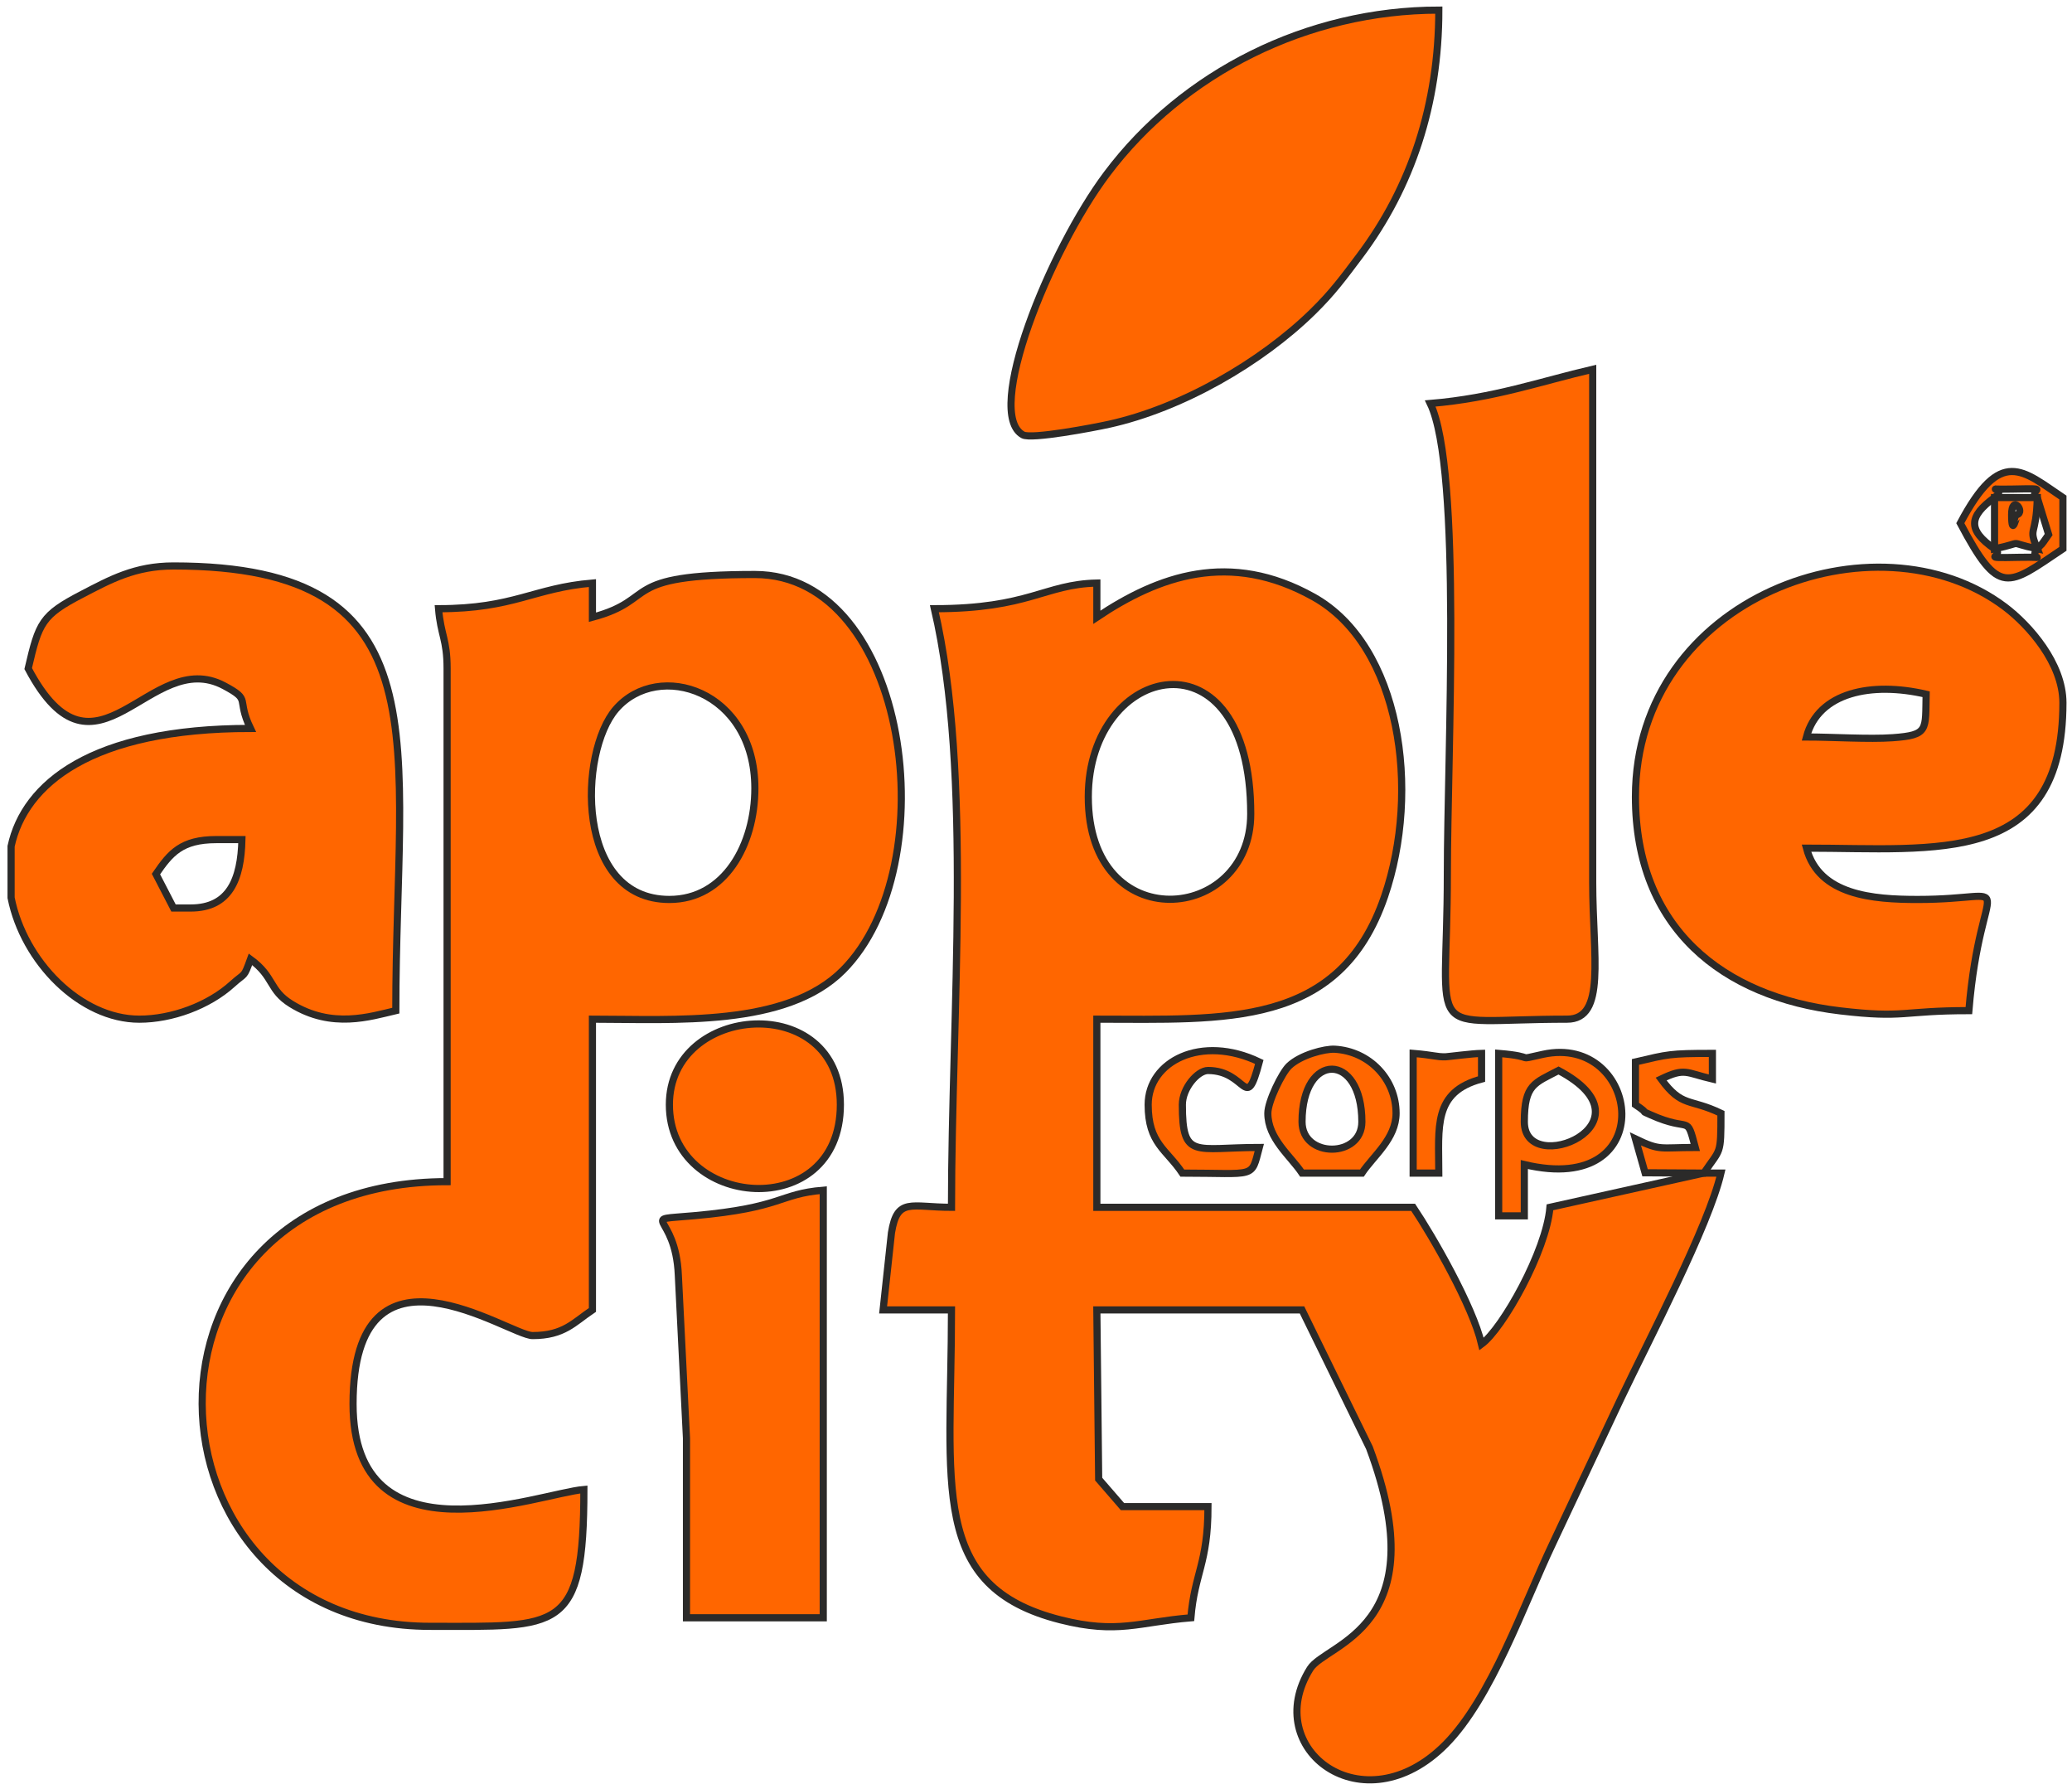 <svg width="219" height="189" viewBox="0 0 219 189" fill="none" xmlns="http://www.w3.org/2000/svg">
<path fill-rule="evenodd" clip-rule="evenodd" d="M115.027 84.201C115.027 70.01 132.196 66.168 132.196 86.008C132.196 97.54 115.027 99.123 115.027 84.201ZM180.087 123.96L163.822 127.574C163.438 132.194 158.824 140.397 156.594 142.032C155.66 138.024 151.469 130.718 149.364 127.574H115.931V107.695C129.476 107.695 141.571 108.664 146.341 94.732C150.187 83.505 148.03 68.231 138.848 63.09C129.977 58.123 122.438 60.867 115.931 65.224V61.611C110.388 61.733 108.811 64.321 98.761 64.321C102.817 81.728 100.568 107.156 100.568 127.574C96.263 127.574 94.836 126.492 94.222 130.265L93.34 138.418H100.568C100.568 156.98 98.138 167.643 112.096 171.169C118.166 172.701 120.325 171.41 125.87 170.948C126.265 166.207 127.677 165.221 127.677 159.201H118.641L116.124 156.296L115.931 138.418H137.617L144.741 152.98C151.881 172.086 140.182 173.608 138.476 176.332C133.169 184.807 144.087 193.109 152.795 184.318C157.637 179.429 161.017 169.61 164.111 163.104L171.34 147.743C174.269 141.585 180.591 129.556 181.894 123.96H180.087Z" fill="#FF6600" stroke="#2B2A29" stroke-width="0.756" stroke-miterlimit="22.926"/>
<path fill-rule="evenodd" clip-rule="evenodd" d="M70.75 95.044C60.762 95.044 61.157 79.482 65.097 74.933C69.609 69.724 79.786 72.964 79.786 83.297C79.786 89.242 76.618 95.044 70.75 95.044ZM62.617 65.224V61.611C56.411 62.127 54.348 64.321 46.352 64.321C46.587 67.148 47.256 67.531 47.256 70.646V124.863C11.94 124.863 14.138 171.852 45.449 171.852C59.128 171.852 61.714 172.587 61.714 157.393C56.971 157.788 37.316 165.517 37.316 148.358C37.316 129.46 53.778 141.128 56.292 141.128C59.609 141.128 60.659 139.728 62.617 138.417V107.695C71.26 107.695 83.09 108.55 89.086 102.537C100.091 91.498 96.032 60.706 79.786 60.706C65.199 60.706 69.708 63.331 62.617 65.224Z" fill="#FF6600" stroke="#2B2A29" stroke-width="0.756" stroke-miterlimit="22.926"/>
<path fill-rule="evenodd" clip-rule="evenodd" d="M20.148 95.948H18.341L16.484 92.36C17.998 90.146 19.181 88.719 22.859 88.719H25.57C25.476 92.933 24.246 95.948 20.148 95.948ZM1.172 94.863V89.424C2.598 82.827 9.638 76.972 26.474 76.972C24.922 73.738 26.636 74.041 23.703 72.47C15.839 68.258 10.161 84.22 2.979 70.646C4.112 65.781 4.416 65.009 8.681 62.794C11.642 61.257 14.26 59.803 18.341 59.803C47.282 59.803 41.835 78.406 41.835 106.791C39.128 107.422 35.087 108.75 30.787 106.091C28.396 104.612 29.019 103.234 26.474 101.369C25.739 103.398 25.933 102.738 24.565 103.98C22.033 106.278 18.151 107.695 14.726 107.695C8.503 107.695 2.512 101.614 1.172 94.863Z" fill="#FF6600" stroke="#2B2A29" stroke-width="0.756" stroke-miterlimit="22.926"/>
<path fill-rule="evenodd" clip-rule="evenodd" d="M190.932 77.876C192.193 73.149 197.811 72.013 203.582 73.357C203.497 77.144 203.875 77.678 200.045 77.953C197.548 78.131 193.609 77.876 190.932 77.876ZM172.859 84.201C172.859 98.04 182.043 105.354 194.52 106.819C201.367 107.623 200.962 106.791 208.1 106.791C209.364 91.609 213.85 95.044 202.679 95.044C197.979 95.044 192.263 94.613 190.932 89.622C204.763 89.622 218.04 91.606 218.04 74.261C218.04 70.092 214.479 66.067 211.908 64.128C198.319 53.896 172.859 63.068 172.859 84.201Z" fill="#FF6600" stroke="#2B2A29" stroke-width="0.756" stroke-miterlimit="22.926"/>
<path fill-rule="evenodd" clip-rule="evenodd" d="M152.076 1.068C138.205 1.068 125.032 7.658 116.987 18.388C110.922 26.473 103.958 43.684 108.122 45.954C109.015 46.441 115.597 45.191 117.223 44.83C124.925 43.125 133.268 38.321 138.764 32.937C140.822 30.921 141.969 29.358 143.711 27.04C149.173 19.774 152.076 11.023 152.076 1.068Z" fill="#FF6600" stroke="#2B2A29" stroke-width="0.756" stroke-miterlimit="22.926"/>
<path fill-rule="evenodd" clip-rule="evenodd" d="M151.172 42.635C154.534 49.64 152.978 79.698 152.978 92.333C152.978 110.44 150.166 107.695 165.629 107.695C169.792 107.695 168.34 101.058 168.34 93.237V39.02C162.789 40.313 157.913 42.073 151.172 42.635Z" fill="#FF6600" stroke="#2B2A29" stroke-width="0.756" stroke-miterlimit="22.926"/>
<path fill-rule="evenodd" clip-rule="evenodd" d="M72.557 151.972V170.948H87.014V125.767C82.268 126.162 82.811 127.614 73.392 128.459C67.192 129.016 71.414 127.985 71.697 134.754L72.557 151.972Z" fill="#FF6600" stroke="#2B2A29" stroke-width="0.756" stroke-miterlimit="22.926"/>
<path fill-rule="evenodd" clip-rule="evenodd" d="M70.75 116.731C70.75 127.81 88.823 129.255 88.823 116.731C88.823 104.707 70.75 106.015 70.75 116.731Z" fill="#FF6600" stroke="#2B2A29" stroke-width="0.756" stroke-miterlimit="22.926"/>
<path fill-rule="evenodd" clip-rule="evenodd" d="M161.113 118.539C161.113 114.572 162.198 114.455 164.728 113.117C175.26 118.69 161.113 124.568 161.113 118.539ZM158.402 111.309V128.478H161.113V123.056C175.67 126.541 173.381 109.163 163.077 111.408C159.902 112.101 162.711 111.667 158.402 111.309Z" fill="#FF6600" stroke="#2B2A29" stroke-width="0.756" stroke-miterlimit="22.926"/>
<path fill-rule="evenodd" clip-rule="evenodd" d="M137.619 118.539C137.619 111.095 143.943 111.159 143.943 118.539C143.943 122.393 137.619 122.393 137.619 118.539ZM134.004 117.635C134.004 120.312 136.401 122.142 137.619 123.96H143.943C145.161 122.142 147.558 120.312 147.558 117.635C147.558 114.06 144.75 111.079 141.071 110.869C140.059 110.811 137.484 111.455 136.244 112.64C135.49 113.362 134.004 116.396 134.004 117.635Z" fill="#FF6600" stroke="#2B2A29" stroke-width="0.756" stroke-miterlimit="22.926"/>
<path fill-rule="evenodd" clip-rule="evenodd" d="M121.355 116.731C121.355 120.836 123.285 121.445 124.969 123.961C132.837 123.961 132.213 124.58 133.102 121.249C126.281 121.249 124.969 122.56 124.969 116.731C124.969 114.986 126.581 113.117 127.68 113.117C131.833 113.117 131.635 117.708 133.102 112.213C126.97 109.271 121.355 112.157 121.355 116.731Z" fill="#FF6600" stroke="#2B2A29" stroke-width="0.756" stroke-miterlimit="22.926"/>
<path fill-rule="evenodd" clip-rule="evenodd" d="M180.088 123.96C181.865 121.306 181.895 122.162 181.895 117.635C178.561 116.035 177.795 117.056 175.57 114.02C178.122 112.796 178.168 113.362 180.992 114.02V111.309C176.452 111.309 176.305 111.41 172.859 112.213V116.731C174.579 117.882 173.085 117.186 174.487 117.814C178.796 119.741 178.211 117.605 179.184 121.249C175.383 121.249 175.534 121.63 172.859 120.346L173.873 123.925L180.088 123.96Z" fill="#FF6600" stroke="#2B2A29" stroke-width="0.756" stroke-miterlimit="22.926"/>
<path fill-rule="evenodd" clip-rule="evenodd" d="M149.363 123.96H152.074C152.074 119.087 151.45 115.393 156.593 114.02V111.309C155.539 111.332 153.04 111.662 152.805 111.669C151.799 111.694 151.588 111.495 149.363 111.309V123.96Z" fill="#FF6600" stroke="#2B2A29" stroke-width="0.756" stroke-miterlimit="22.926"/>
<path fill-rule="evenodd" clip-rule="evenodd" d="M215.328 57.996C214.277 59.254 216.959 58.815 213.426 58.89C208.782 58.988 212.088 58.837 210.81 57.996C207.924 55.992 208.094 54.563 210.81 52.574C212.469 51.319 208.76 51.764 212.712 51.68C217.233 51.584 214.173 51.701 215.328 52.574L216.53 56.486C215.47 58.019 216.032 57.186 215.328 57.996ZM207.195 55.285C211.332 63.103 212.157 61.934 218.039 57.996V52.574C213.775 49.719 211.477 47.194 207.195 55.285Z" fill="#FF6600" stroke="#2B2A29" stroke-width="0.756" stroke-miterlimit="22.926"/>
<path fill-rule="evenodd" clip-rule="evenodd" d="M212.62 54.381C212.62 52.199 214.076 54.071 213.197 54.381C213.185 54.386 212.62 56.971 212.62 54.381ZM210.812 57.996C214.324 57.252 211.818 57.252 215.33 57.996C214.334 55.586 215.235 56.83 215.33 52.574H210.812V57.996Z" fill="#FF6600" stroke="#2B2A29" stroke-width="0.756" stroke-miterlimit="22.926"/>
</svg>
